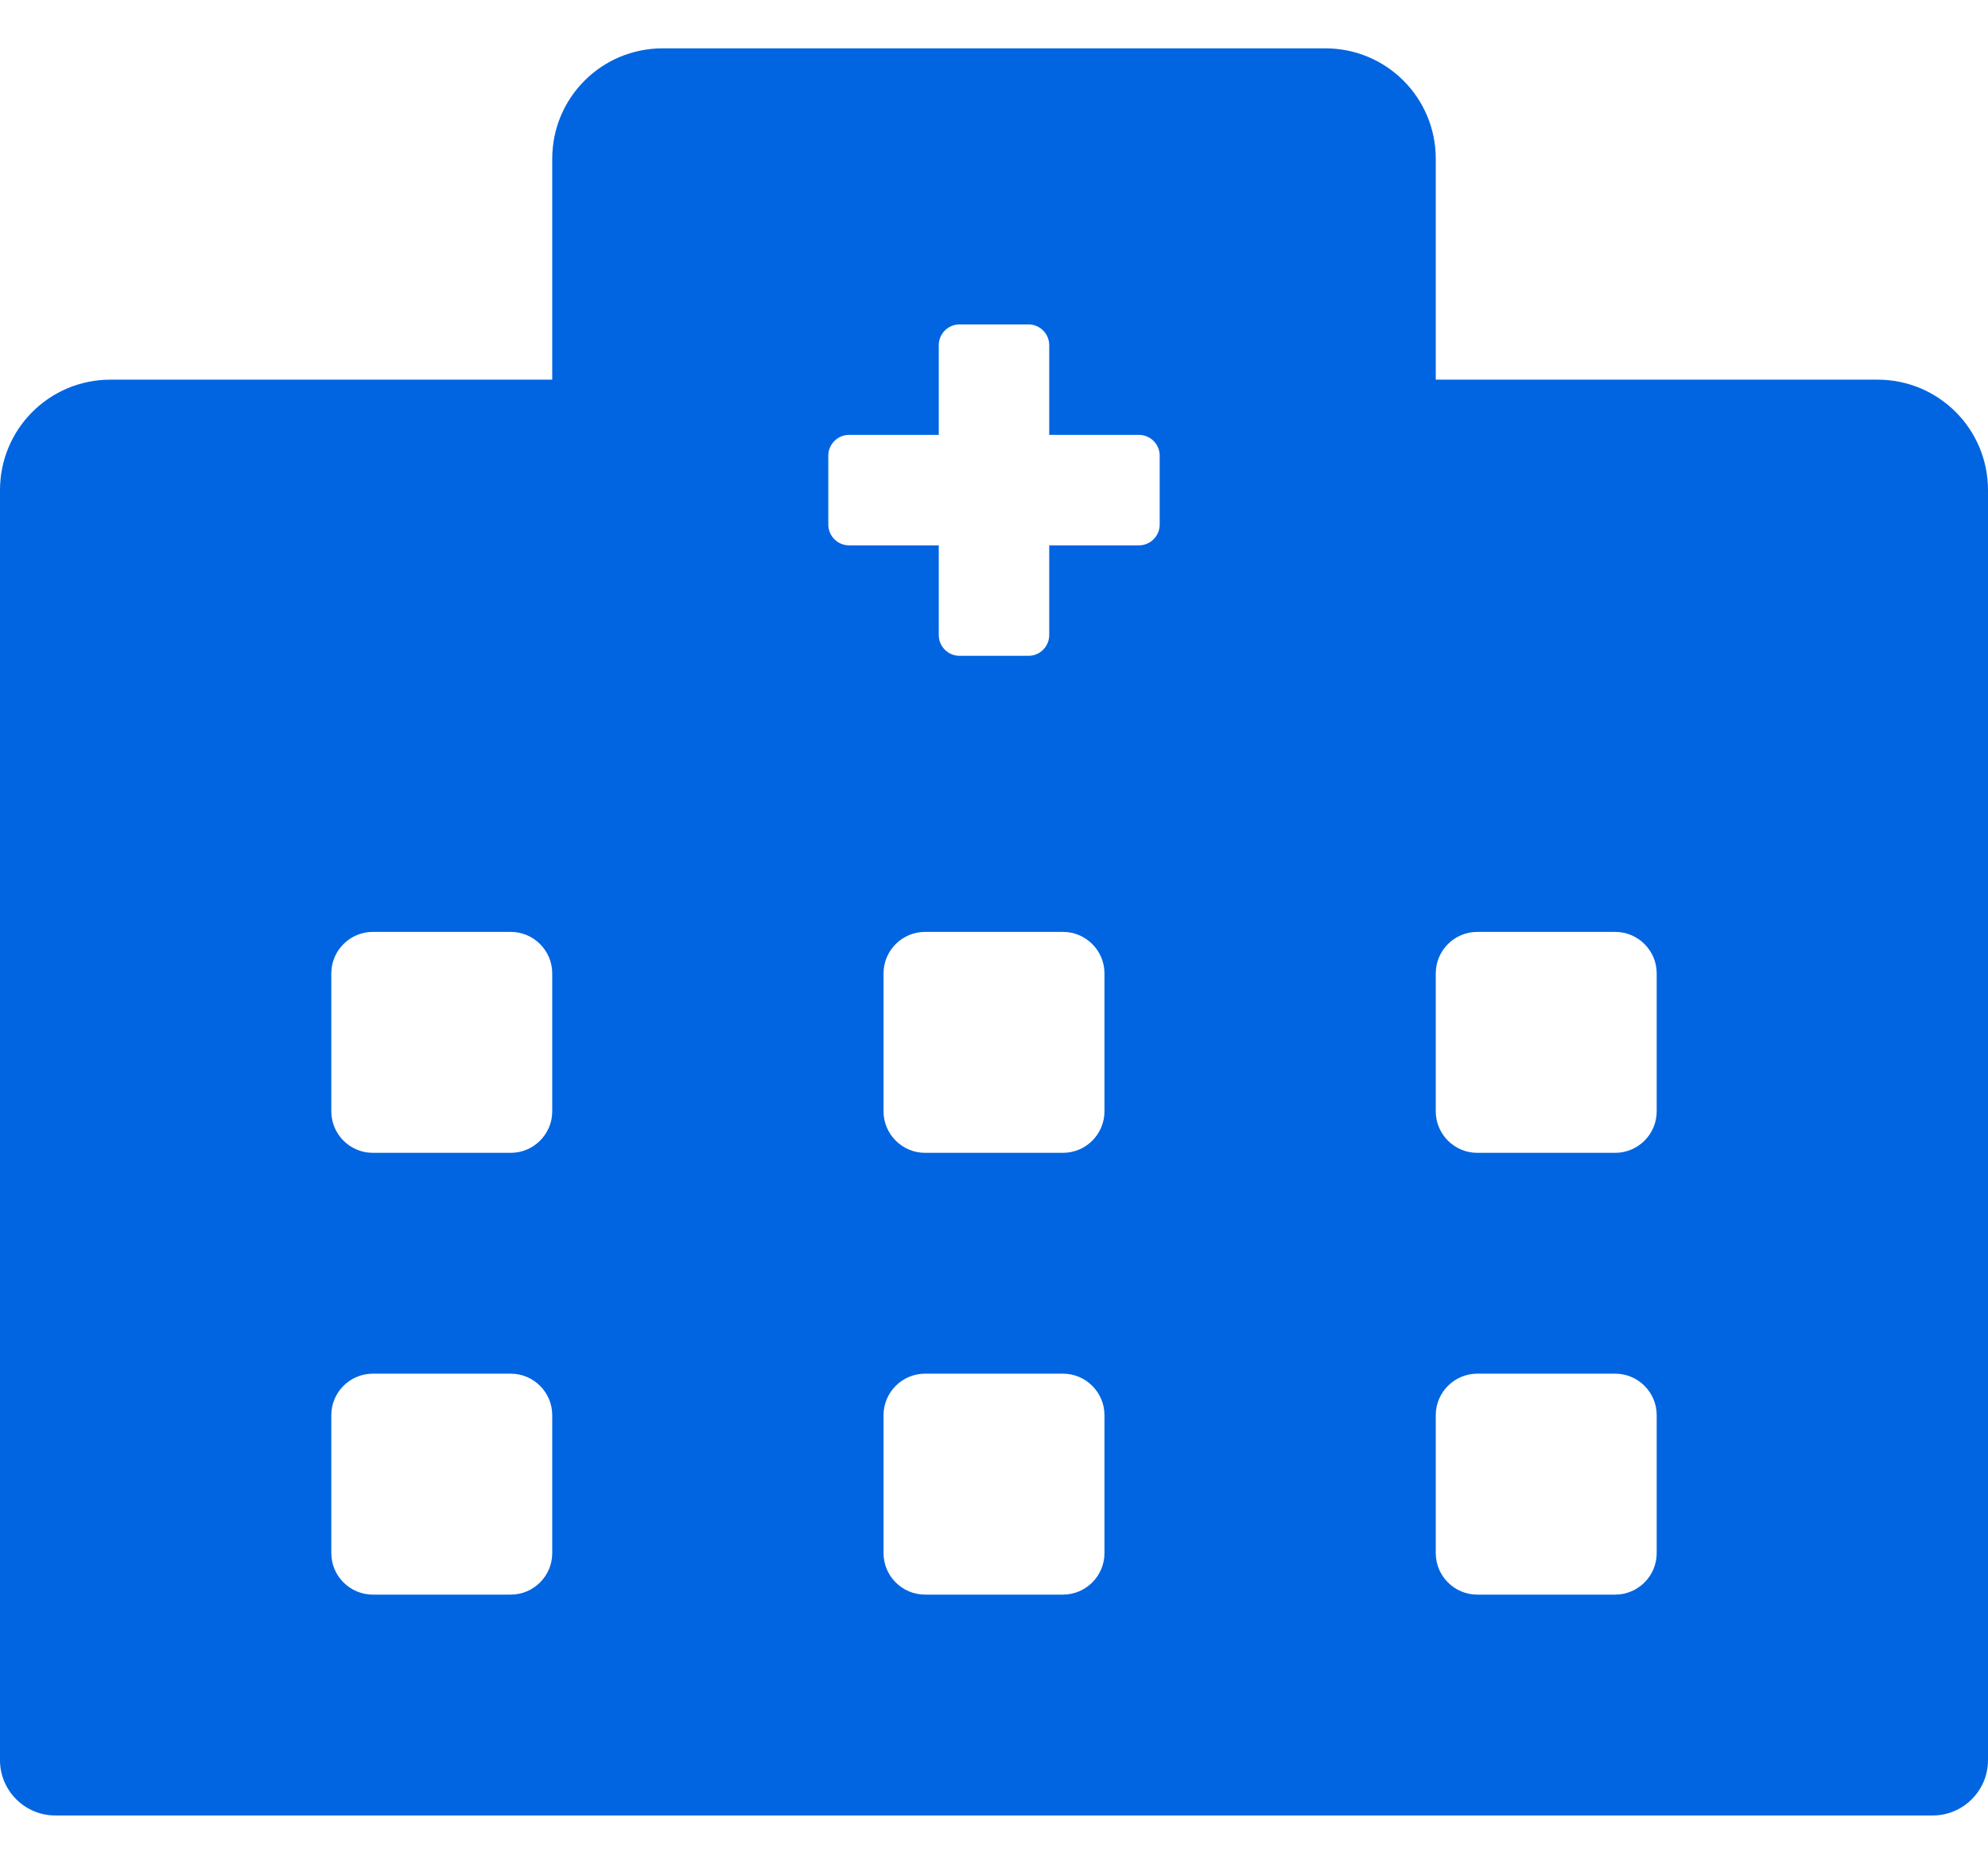 <svg width="32" height="30" viewBox="0 0 32 30" fill="none" xmlns="http://www.w3.org/2000/svg">
 <path  d= "M30.222 6.111H23.111V2.556C23.111 1.572 22.317 0.778 21.333 0.778H10.667C9.683 0.778 8.889 1.572 8.889 2.556V6.111H1.778C0.794 6.111 0 6.906 0 7.889V28.333C0 28.822 0.4 29.222 0.889 29.222H31.111C31.6 29.222 32 28.822 32 28.333V7.889C32 6.906 31.206 6.111 30.222 6.111ZM8.889 25C8.889 25.367 8.589 25.667 8.222 25.667H6C5.633 25.667 5.333 25.367 5.333 25V22.778C5.333 22.411 5.633 22.111 6 22.111H8.222C8.589 22.111 8.889 22.411 8.889 22.778V25ZM8.889 17.889C8.889 18.256 8.589 18.556 8.222 18.556H6C5.633 18.556 5.333 18.256 5.333 17.889V15.667C5.333 15.3 5.633 15 6 15H8.222C8.589 15 8.889 15.3 8.889 15.667V17.889ZM17.778 25C17.778 25.367 17.478 25.667 17.111 25.667H14.889C14.522 25.667 14.222 25.367 14.222 25V22.778C14.222 22.411 14.522 22.111 14.889 22.111H17.111C17.478 22.111 17.778 22.411 17.778 22.778V25ZM17.778 17.889C17.778 18.256 17.478 18.556 17.111 18.556H14.889C14.522 18.556 14.222 18.256 14.222 17.889V15.667C14.222 15.3 14.522 15 14.889 15H17.111C17.478 15 17.778 15.3 17.778 15.667V17.889ZM18.667 8.444C18.667 8.628 18.517 8.778 18.333 8.778H16.889V10.222C16.889 10.406 16.739 10.556 16.556 10.556H15.444C15.261 10.556 15.111 10.406 15.111 10.222V8.778H13.667C13.483 8.778 13.333 8.628 13.333 8.444V7.333C13.333 7.15 13.483 7 13.667 7H15.111V5.556C15.111 5.372 15.261 5.222 15.444 5.222H16.556C16.739 5.222 16.889 5.372 16.889 5.556V7H18.333C18.517 7 18.667 7.15 18.667 7.333V8.444ZM26.667 25C26.667 25.367 26.367 25.667 26 25.667H23.778C23.411 25.667 23.111 25.367 23.111 25V22.778C23.111 22.411 23.411 22.111 23.778 22.111H26C26.367 22.111 26.667 22.411 26.667 22.778V25ZM26.667 17.889C26.667 18.256 26.367 18.556 26 18.556H23.778C23.411 18.556 23.111 18.256 23.111 17.889V15.667C23.111 15.3 23.411 15 23.778 15H26C26.367 15 26.667 15.3 26.667 15.667V17.889Z" fill="#0165E1" /></svg>